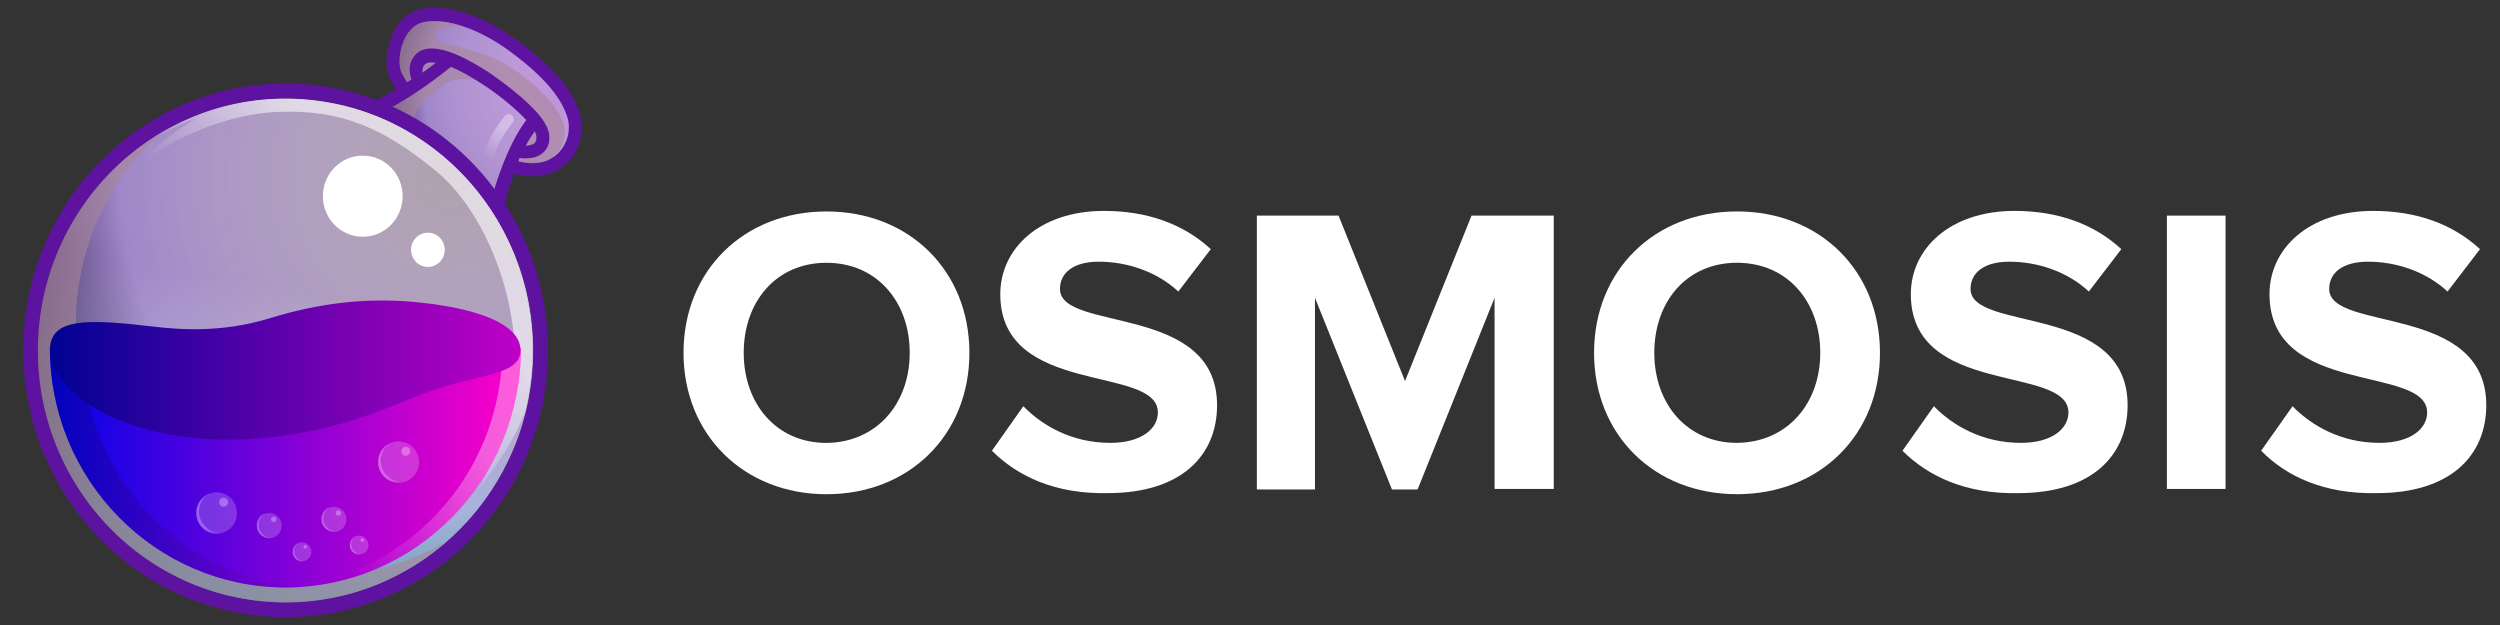 <svg width="120" height="30" viewBox="0 0 96 24" fill="none" xmlns="http://www.w3.org/2000/svg">
<rect x="0" y="0" width="96" height="24" fill="#333333" stroke="none"/>
<g clip-path="url(#clip0_687_2386)">
<path d="M26.247 13.549C26.247 10.393 28.559 8.12 31.736 8.12C34.913 8.12 37.225 10.393 37.225 13.549C37.225 16.706 34.913 18.978 31.736 18.978C28.579 18.978 26.247 16.706 26.247 13.549ZM34.933 13.549C34.933 11.579 33.666 10.091 31.736 10.091C29.806 10.091 28.559 11.579 28.559 13.549C28.559 15.499 29.806 17.008 31.736 17.008C33.666 16.987 34.933 15.499 34.933 13.549Z" fill="white"/>
<path d="M38.09 17.308L39.296 15.599C40.04 16.363 41.186 17.006 42.634 17.006C43.86 17.006 44.463 16.443 44.463 15.84C44.463 13.99 38.411 15.257 38.411 11.296C38.411 9.547 39.919 8.099 42.392 8.099C44.061 8.099 45.449 8.602 46.494 9.567L45.248 11.195C44.403 10.411 43.257 10.049 42.191 10.049C41.226 10.049 40.703 10.472 40.703 11.095C40.703 12.764 46.735 11.638 46.735 15.559C46.735 17.489 45.368 18.936 42.533 18.936C40.523 18.977 39.075 18.293 38.09 17.308Z" fill="white"/>
<path d="M57.391 18.795V11.436L54.436 18.795H53.451L50.495 11.436V18.795H48.263V8.28H51.4L53.953 14.633L56.507 8.28H59.664V18.775H57.391V18.795Z" fill="white"/>
<path d="M61.212 13.548C61.212 10.391 63.525 8.119 66.701 8.119C69.878 8.119 72.191 10.391 72.191 13.548C72.191 16.705 69.878 18.977 66.701 18.977C63.525 18.977 61.212 16.705 61.212 13.548ZM69.898 13.548C69.898 11.578 68.632 10.09 66.701 10.09C64.771 10.09 63.525 11.578 63.525 13.548C63.525 15.498 64.771 17.006 66.701 17.006C68.632 16.986 69.898 15.498 69.898 13.548Z" fill="white"/>
<path d="M73.055 17.308L74.261 15.599C75.005 16.363 76.151 17.006 77.599 17.006C78.825 17.006 79.428 16.443 79.428 15.84C79.428 13.99 73.376 15.257 73.376 11.296C73.376 9.547 74.884 8.099 77.358 8.099C79.026 8.099 80.414 8.602 81.459 9.567L80.212 11.195C79.368 10.411 78.222 10.049 77.157 10.049C76.191 10.049 75.669 10.472 75.669 11.095C75.669 12.764 81.7 11.638 81.7 15.559C81.7 17.489 80.333 18.936 77.498 18.936C75.487 18.977 74.04 18.293 73.055 17.308Z" fill="white"/>
<path d="M83.209 18.795V8.28H85.461V18.775H83.209V18.795Z" fill="white"/>
<path d="M86.828 17.308L88.034 15.599C88.778 16.363 89.924 17.006 91.371 17.006C92.598 17.006 93.202 16.443 93.202 15.84C93.202 13.99 87.149 15.257 87.149 11.296C87.149 9.547 88.657 8.099 91.131 8.099C92.799 8.099 94.186 8.602 95.232 9.567L93.986 11.195C93.141 10.411 91.995 10.049 90.929 10.049C89.964 10.049 89.441 10.472 89.441 11.095C89.441 12.764 95.473 11.638 95.473 15.559C95.473 17.489 94.106 18.936 91.271 18.936C89.241 18.977 87.793 18.293 86.828 17.308Z" fill="white"/>
<path d="M22.284 4.435C22.046 3.518 21.28 2.601 19.902 1.58C18.796 0.766 17.622 0.299 16.686 0.299C16.499 0.299 16.329 0.316 16.159 0.351C15.733 0.437 15.359 0.749 15.121 1.216C14.832 1.77 14.764 2.514 14.951 2.964C15.019 3.103 15.104 3.276 15.206 3.432C14.304 3.985 13.794 4.141 13.726 4.159C16.074 4.955 18.03 6.616 19.256 8.78L19.273 8.572C19.324 8.001 19.494 7.343 19.732 6.668C19.97 6.737 20.208 6.772 20.447 6.772C21.076 6.772 21.621 6.512 21.961 6.045C22.301 5.578 22.437 4.955 22.284 4.435Z" fill="#5E12A0"/>
<path d="M19.834 6.166C21.382 6.599 22.012 5.387 21.808 4.574C21.587 3.76 20.872 2.93 19.613 1.995C18.354 1.06 17.078 0.68 16.261 0.853C15.444 1.026 15.206 2.289 15.41 2.774C15.495 2.964 15.682 3.241 15.938 3.553C15.614 3.778 15.308 3.951 15.053 4.107C16.618 4.816 17.979 5.924 19 7.309C19.119 6.841 19.29 6.426 19.443 6.062C19.562 6.08 19.698 6.114 19.834 6.166Z" fill="url(#paint0_radial_687_2386)"/>
<path d="M10.969 23.128C16.222 23.128 20.481 18.796 20.481 13.453C20.481 8.109 16.222 3.778 10.969 3.778C5.716 3.778 1.458 8.109 1.458 13.453C1.458 18.796 5.716 23.128 10.969 23.128Z" fill="url(#paint1_radial_687_2386)"/>
<path opacity="0.6" d="M21.025 3.778C19.732 2.393 18.643 2.03 17.333 1.735C16.312 1.493 16.584 0.904 17.826 1.026C17.231 0.818 16.669 0.766 16.261 0.853C15.444 1.026 15.206 2.289 15.41 2.774C15.495 2.964 15.682 3.241 15.938 3.553C15.478 3.864 15.087 4.089 14.764 4.262C14.917 4.331 15.104 4.418 15.325 4.539C15.904 4.851 16.533 5.37 16.533 5.37C15.58 4.539 15.785 4.158 17.095 3.224C17.503 2.93 18.252 2.964 18.949 3.328C19.647 3.691 20.464 4.608 20.464 4.608L19.681 6.132C19.732 6.149 19.783 6.166 19.834 6.183C20.328 6.322 20.719 6.287 21.025 6.166C21.383 5.941 22.318 5.18 21.025 3.778Z" fill="#A98698"/>
<path d="M17.316 2.566C17.657 2.705 18.099 2.947 18.643 3.31C19.29 3.743 19.852 4.228 20.209 4.609C19.613 5.405 19.222 6.495 18.984 7.257C19.103 7.43 19.239 7.603 19.358 7.776C19.477 7.343 19.681 6.703 19.953 6.062C20.022 6.08 20.107 6.08 20.192 6.08C20.396 6.08 20.634 6.045 20.821 5.889C20.957 5.785 21.111 5.595 21.094 5.249C21.094 4.92 20.838 4.505 20.311 4.003C19.936 3.639 19.426 3.241 18.916 2.878C17.452 1.891 16.431 1.614 15.972 2.082C15.666 2.393 15.7 2.774 15.802 3.051C15.257 3.414 14.798 3.674 14.492 3.847C14.696 3.916 14.883 4.003 15.087 4.089C15.632 3.795 16.414 3.293 17.316 2.566ZM20.532 5.041C20.583 5.128 20.6 5.214 20.6 5.266C20.6 5.422 20.549 5.474 20.515 5.509C20.447 5.56 20.311 5.595 20.192 5.595C20.294 5.387 20.413 5.214 20.532 5.041ZM16.329 2.462C16.38 2.41 16.517 2.376 16.738 2.41C16.567 2.549 16.397 2.67 16.227 2.791C16.21 2.67 16.227 2.549 16.329 2.462Z" fill="#5E12A0"/>
<path d="M10.969 3.207C5.405 3.207 0.896 7.793 0.896 13.453C0.896 19.113 5.405 23.699 10.969 23.699C16.533 23.699 21.042 19.113 21.042 13.453C21.042 7.793 16.516 3.207 10.969 3.207ZM10.969 23.128C5.712 23.128 1.458 18.801 1.458 13.453C1.458 8.105 5.712 3.778 10.969 3.778C16.227 3.778 20.481 8.105 20.481 13.453C20.481 18.801 16.21 23.128 10.969 23.128Z" fill="#5E12A0"/>
<path opacity="0.6" d="M10.969 23.128C16.222 23.128 20.481 18.797 20.481 13.453C20.481 8.11 16.222 3.778 10.969 3.778C5.716 3.778 1.458 8.11 1.458 13.453C1.458 18.797 5.716 23.128 10.969 23.128Z" fill="url(#paint2_linear_687_2386)"/>
<path opacity="0.6" d="M10.901 21.951C5.711 21.103 2.189 16.136 3.04 10.857C3.414 8.52 4.571 6.53 6.205 5.093C3.823 6.495 2.053 8.936 1.577 11.913C0.743 17.192 4.265 22.159 9.438 23.007C12.33 23.492 15.121 22.575 17.18 20.774C15.359 21.848 13.147 22.315 10.901 21.951Z" fill="#A98698"/>
<path opacity="0.6" d="M12.483 3.916C10.084 3.518 7.753 4.072 5.847 5.301C5.813 5.336 5.779 5.37 5.779 5.37C6.511 4.92 7.583 4.522 7.583 4.522C4.827 6.149 3.976 8.001 3.976 8.001C5.048 5.889 8.196 4.401 10.663 4.297C13.13 4.193 14.746 4.938 16.72 6.547C18.694 8.174 19.885 11.497 19.766 14.128C19.664 16.759 18.303 18.888 18.303 18.888C19.238 17.659 19.8 16.759 20.157 15.842C20.225 15.565 20.293 15.288 20.327 14.993C21.178 9.732 17.673 4.764 12.483 3.916Z" fill="url(#paint3_linear_687_2386)"/>
<path d="M20.004 13.366C20.004 18.438 15.954 22.557 10.969 22.557C5.984 22.557 1.917 18.438 1.917 13.366H20.004Z" fill="url(#paint4_linear_687_2386)"/>
<g opacity="0.6">
<path opacity="0.6" d="M19.289 13.366C19.289 18.317 15.444 22.367 10.612 22.557C10.731 22.557 10.85 22.557 10.969 22.557C15.954 22.557 20.004 18.438 20.004 13.366H19.289Z" fill="url(#paint5_linear_687_2386)"/>
</g>
<g opacity="0.7">
<path opacity="0.7" d="M3.193 13.366H1.917C1.917 18.438 5.967 22.557 10.952 22.557C11.173 22.557 11.377 22.557 11.582 22.54C6.902 22.194 3.193 18.213 3.193 13.366Z" fill="url(#paint6_linear_687_2386)"/>
</g>
<path d="M19.987 13.453C19.987 12.397 18.183 11.791 15.784 11.584C14.049 11.445 12.296 11.618 10.288 12.241C8.553 12.761 6.987 12.674 5.848 12.536C3.312 12.241 1.917 12.207 1.917 13.453C1.917 15.253 5.524 17.503 10.935 16.724C13.675 16.326 15.087 15.513 16.703 14.959C18.456 14.37 19.987 14.388 19.987 13.453Z" fill="url(#paint7_linear_687_2386)"/>
<path d="M13.93 9.091C14.775 9.091 15.461 8.394 15.461 7.534C15.461 6.673 14.775 5.976 13.93 5.976C13.084 5.976 12.398 6.673 12.398 7.534C12.398 8.394 13.084 9.091 13.93 9.091Z" fill="white"/>
<path d="M16.431 10.251C16.788 10.251 17.078 9.956 17.078 9.593C17.078 9.23 16.788 8.935 16.431 8.935C16.074 8.935 15.784 9.23 15.784 9.593C15.784 9.956 16.074 10.251 16.431 10.251Z" fill="white"/>
<g opacity="0.6">
<path opacity="0.6" d="M18.745 6.287C18.728 6.287 18.711 6.287 18.711 6.287C18.609 6.27 18.541 6.166 18.558 6.045C18.711 5.249 19.358 4.487 19.392 4.453C19.46 4.366 19.596 4.366 19.664 4.435C19.749 4.505 19.749 4.643 19.681 4.712C19.664 4.73 19.069 5.439 18.932 6.132C18.915 6.236 18.83 6.287 18.745 6.287Z" fill="url(#paint8_linear_687_2386)"/>
</g>
<path opacity="0.2" d="M10.341 20.671C10.604 20.671 10.817 20.453 10.817 20.186C10.817 19.918 10.604 19.701 10.341 19.701C10.077 19.701 9.864 19.918 9.864 20.186C9.864 20.453 10.077 20.671 10.341 20.671Z" fill="white"/>
<g opacity="0.4">
<path opacity="0.6" d="M10.068 20.498C9.88 20.308 9.88 19.996 10.068 19.806C10.102 19.771 10.136 19.754 10.17 19.719C10.102 19.736 10.05 19.771 9.999 19.823C9.812 20.013 9.812 20.325 9.999 20.515C10.153 20.671 10.391 20.706 10.578 20.602C10.408 20.671 10.204 20.636 10.068 20.498Z" fill="url(#paint9_linear_687_2386)"/>
</g>
<path opacity="0.3" d="M10.51 20.047C10.566 20.047 10.612 20.001 10.612 19.944C10.612 19.886 10.566 19.84 10.51 19.84C10.453 19.84 10.408 19.886 10.408 19.944C10.408 20.001 10.453 20.047 10.51 20.047Z" fill="white"/>
<path opacity="0.2" d="M12.825 20.428C13.088 20.428 13.301 20.211 13.301 19.944C13.301 19.676 13.088 19.459 12.825 19.459C12.562 19.459 12.348 19.676 12.348 19.944C12.348 20.211 12.562 20.428 12.825 20.428Z" fill="white"/>
<g opacity="0.4">
<path opacity="0.6" d="M12.551 20.255C12.364 20.065 12.364 19.753 12.551 19.563C12.585 19.528 12.62 19.511 12.653 19.477C12.585 19.494 12.534 19.528 12.483 19.58C12.296 19.771 12.296 20.082 12.483 20.273C12.636 20.428 12.875 20.463 13.062 20.359C12.892 20.428 12.688 20.394 12.551 20.255Z" fill="url(#paint10_linear_687_2386)"/>
</g>
<path opacity="0.3" d="M12.994 19.805C13.05 19.805 13.096 19.759 13.096 19.701C13.096 19.644 13.05 19.597 12.994 19.597C12.938 19.597 12.892 19.644 12.892 19.701C12.892 19.759 12.938 19.805 12.994 19.805Z" fill="white"/>
<path opacity="0.2" d="M11.599 21.553C11.796 21.553 11.956 21.39 11.956 21.19C11.956 20.989 11.796 20.826 11.599 20.826C11.402 20.826 11.242 20.989 11.242 21.19C11.242 21.39 11.402 21.553 11.599 21.553Z" fill="white"/>
<g opacity="0.4">
<path opacity="0.6" d="M11.395 21.415C11.259 21.277 11.259 21.035 11.395 20.896C11.412 20.879 11.446 20.861 11.463 20.844C11.412 20.861 11.378 20.896 11.344 20.931C11.208 21.069 11.208 21.311 11.344 21.45C11.463 21.571 11.633 21.588 11.786 21.502C11.65 21.554 11.497 21.519 11.395 21.415Z" fill="url(#paint11_linear_687_2386)"/>
</g>
<path opacity="0.3" d="M11.718 21.068C11.755 21.068 11.786 21.037 11.786 20.999C11.786 20.961 11.755 20.93 11.718 20.93C11.68 20.93 11.65 20.961 11.65 20.999C11.65 21.037 11.68 21.068 11.718 21.068Z" fill="white"/>
<path opacity="0.2" d="M13.794 21.293C13.991 21.293 14.151 21.131 14.151 20.93C14.151 20.729 13.991 20.566 13.794 20.566C13.597 20.566 13.437 20.729 13.437 20.93C13.437 21.131 13.597 21.293 13.794 21.293Z" fill="white"/>
<g opacity="0.4">
<path opacity="0.6" d="M13.59 21.155C13.454 21.017 13.454 20.775 13.59 20.636C13.607 20.619 13.641 20.602 13.658 20.584C13.607 20.602 13.573 20.636 13.539 20.671C13.402 20.809 13.402 21.052 13.539 21.19C13.658 21.311 13.828 21.329 13.981 21.242C13.845 21.294 13.692 21.259 13.59 21.155Z" fill="url(#paint12_linear_687_2386)"/>
</g>
<path opacity="0.3" d="M13.912 20.808C13.95 20.808 13.98 20.778 13.98 20.739C13.98 20.701 13.95 20.67 13.912 20.67C13.875 20.67 13.845 20.701 13.845 20.739C13.845 20.778 13.875 20.808 13.912 20.808Z" fill="white"/>
<path opacity="0.2" d="M8.315 20.497C8.747 20.497 9.097 20.141 9.097 19.701C9.097 19.261 8.747 18.905 8.315 18.905C7.882 18.905 7.532 19.261 7.532 19.701C7.532 20.141 7.882 20.497 8.315 20.497Z" fill="white"/>
<g opacity="0.4">
<path opacity="0.6" d="M7.873 20.203C7.567 19.892 7.567 19.39 7.873 19.078C7.924 19.026 7.975 18.991 8.043 18.957C7.941 18.991 7.856 19.061 7.771 19.13C7.465 19.442 7.465 19.943 7.771 20.255C8.026 20.515 8.418 20.567 8.724 20.376C8.435 20.497 8.094 20.445 7.873 20.203Z" fill="url(#paint13_linear_687_2386)"/>
</g>
<path opacity="0.3" d="M8.587 19.459C8.681 19.459 8.757 19.381 8.757 19.286C8.757 19.19 8.681 19.113 8.587 19.113C8.493 19.113 8.417 19.19 8.417 19.286C8.417 19.381 8.493 19.459 8.587 19.459Z" fill="white"/>
<path opacity="0.2" d="M15.309 18.541C15.741 18.541 16.091 18.185 16.091 17.745C16.091 17.306 15.741 16.949 15.309 16.949C14.876 16.949 14.526 17.306 14.526 17.745C14.526 18.185 14.876 18.541 15.309 18.541Z" fill="white"/>
<g opacity="0.4">
<path opacity="0.6" d="M14.848 18.247C14.542 17.936 14.542 17.434 14.848 17.122C14.899 17.07 14.95 17.036 15.019 17.001C14.916 17.036 14.831 17.105 14.746 17.174C14.44 17.486 14.44 17.988 14.746 18.299C15.002 18.559 15.393 18.611 15.699 18.42C15.41 18.541 15.087 18.49 14.848 18.247Z" fill="url(#paint14_linear_687_2386)"/>
</g>
<path opacity="0.3" d="M15.58 17.503C15.674 17.503 15.75 17.425 15.75 17.33C15.75 17.234 15.674 17.157 15.58 17.157C15.486 17.157 15.41 17.234 15.41 17.33C15.41 17.425 15.486 17.503 15.58 17.503Z" fill="white"/>
</g>
<defs>
<radialGradient id="paint0_radial_687_2386" cx="0" cy="0" r="1" gradientUnits="userSpaceOnUse" gradientTransform="translate(21.497 3.483) scale(7.605 7.736)">
<stop stop-color="#FFEAFF" stop-opacity="0.6"/>
<stop offset="0.681" stop-color="#A087C9"/>
<stop offset="1" stop-color="#10002F"/>
</radialGradient>
<radialGradient id="paint1_radial_687_2386" cx="0" cy="0" r="1" gradientUnits="userSpaceOnUse" gradientTransform="translate(17.267 6.783) scale(18.606 18.927)">
<stop stop-color="#FFEAFF" stop-opacity="0.6"/>
<stop offset="0.681" stop-color="#A087C9"/>
<stop offset="1" stop-color="#10002F"/>
</radialGradient>
<linearGradient id="paint2_linear_687_2386" x1="9.444" y1="22.991" x2="12.589" y2="3.916" gradientUnits="userSpaceOnUse">
<stop stop-color="#81FFFF"/>
<stop offset="0.62" stop-color="white" stop-opacity="0"/>
</linearGradient>
<linearGradient id="paint3_linear_687_2386" x1="17.672" y1="6.882" x2="9.685" y2="14.087" gradientUnits="userSpaceOnUse">
<stop offset="0.289" stop-color="white"/>
<stop offset="0.78" stop-color="white" stop-opacity="0"/>
</linearGradient>
<linearGradient id="paint4_linear_687_2386" x1="1.925" y1="17.956" x2="20" y2="17.956" gradientUnits="userSpaceOnUse">
<stop stop-color="#0002E9"/>
<stop offset="0.995" stop-color="#FF00C7"/>
</linearGradient>
<linearGradient id="paint5_linear_687_2386" x1="20.855" y1="14.173" x2="10.859" y2="23.46" gradientUnits="userSpaceOnUse">
<stop offset="0.289" stop-color="white"/>
<stop offset="0.78" stop-color="white" stop-opacity="0"/>
</linearGradient>
<linearGradient id="paint6_linear_687_2386" x1="1.925" y1="17.956" x2="11.595" y2="17.956" gradientUnits="userSpaceOnUse">
<stop stop-color="#000292"/>
<stop offset="0.995" stop-color="#7D00C7"/>
</linearGradient>
<linearGradient id="paint7_linear_687_2386" x1="1.937" y1="14.216" x2="19.988" y2="14.216" gradientUnits="userSpaceOnUse">
<stop stop-color="#000292"/>
<stop offset="0.995" stop-color="#BE00C7"/>
</linearGradient>
<linearGradient id="paint8_linear_687_2386" x1="19.692" y1="4.368" x2="18.362" y2="6.493" gradientUnits="userSpaceOnUse">
<stop offset="0.289" stop-color="white"/>
<stop offset="0.78" stop-color="white" stop-opacity="0"/>
</linearGradient>
<linearGradient id="paint9_linear_687_2386" x1="9.859" y1="20.201" x2="10.579" y2="20.201" gradientUnits="userSpaceOnUse">
<stop offset="0.289" stop-color="white"/>
<stop offset="0.78" stop-color="white" stop-opacity="0"/>
</linearGradient>
<linearGradient id="paint10_linear_687_2386" x1="12.341" y1="19.955" x2="13.061" y2="19.955" gradientUnits="userSpaceOnUse">
<stop offset="0.289" stop-color="white"/>
<stop offset="0.78" stop-color="white" stop-opacity="0"/>
</linearGradient>
<linearGradient id="paint11_linear_687_2386" x1="11.239" y1="21.194" x2="11.78" y2="21.194" gradientUnits="userSpaceOnUse">
<stop offset="0.289" stop-color="white"/>
<stop offset="0.78" stop-color="white" stop-opacity="0"/>
</linearGradient>
<linearGradient id="paint12_linear_687_2386" x1="13.427" y1="20.934" x2="13.967" y2="20.934" gradientUnits="userSpaceOnUse">
<stop offset="0.289" stop-color="white"/>
<stop offset="0.78" stop-color="white" stop-opacity="0"/>
</linearGradient>
<linearGradient id="paint13_linear_687_2386" x1="7.533" y1="19.721" x2="8.709" y2="19.721" gradientUnits="userSpaceOnUse">
<stop offset="0.289" stop-color="white"/>
<stop offset="0.78" stop-color="white" stop-opacity="0"/>
</linearGradient>
<linearGradient id="paint14_linear_687_2386" x1="14.515" y1="17.765" x2="15.691" y2="17.765" gradientUnits="userSpaceOnUse">
<stop offset="0.289" stop-color="white"/>
<stop offset="0.78" stop-color="white" stop-opacity="0"/>
</linearGradient>
<clipPath id="clip0_687_2386">
<rect width="94.577" height="23.401" fill="white" transform="translate(0.896 0.299)"/>
</clipPath>
</defs>
</svg>

